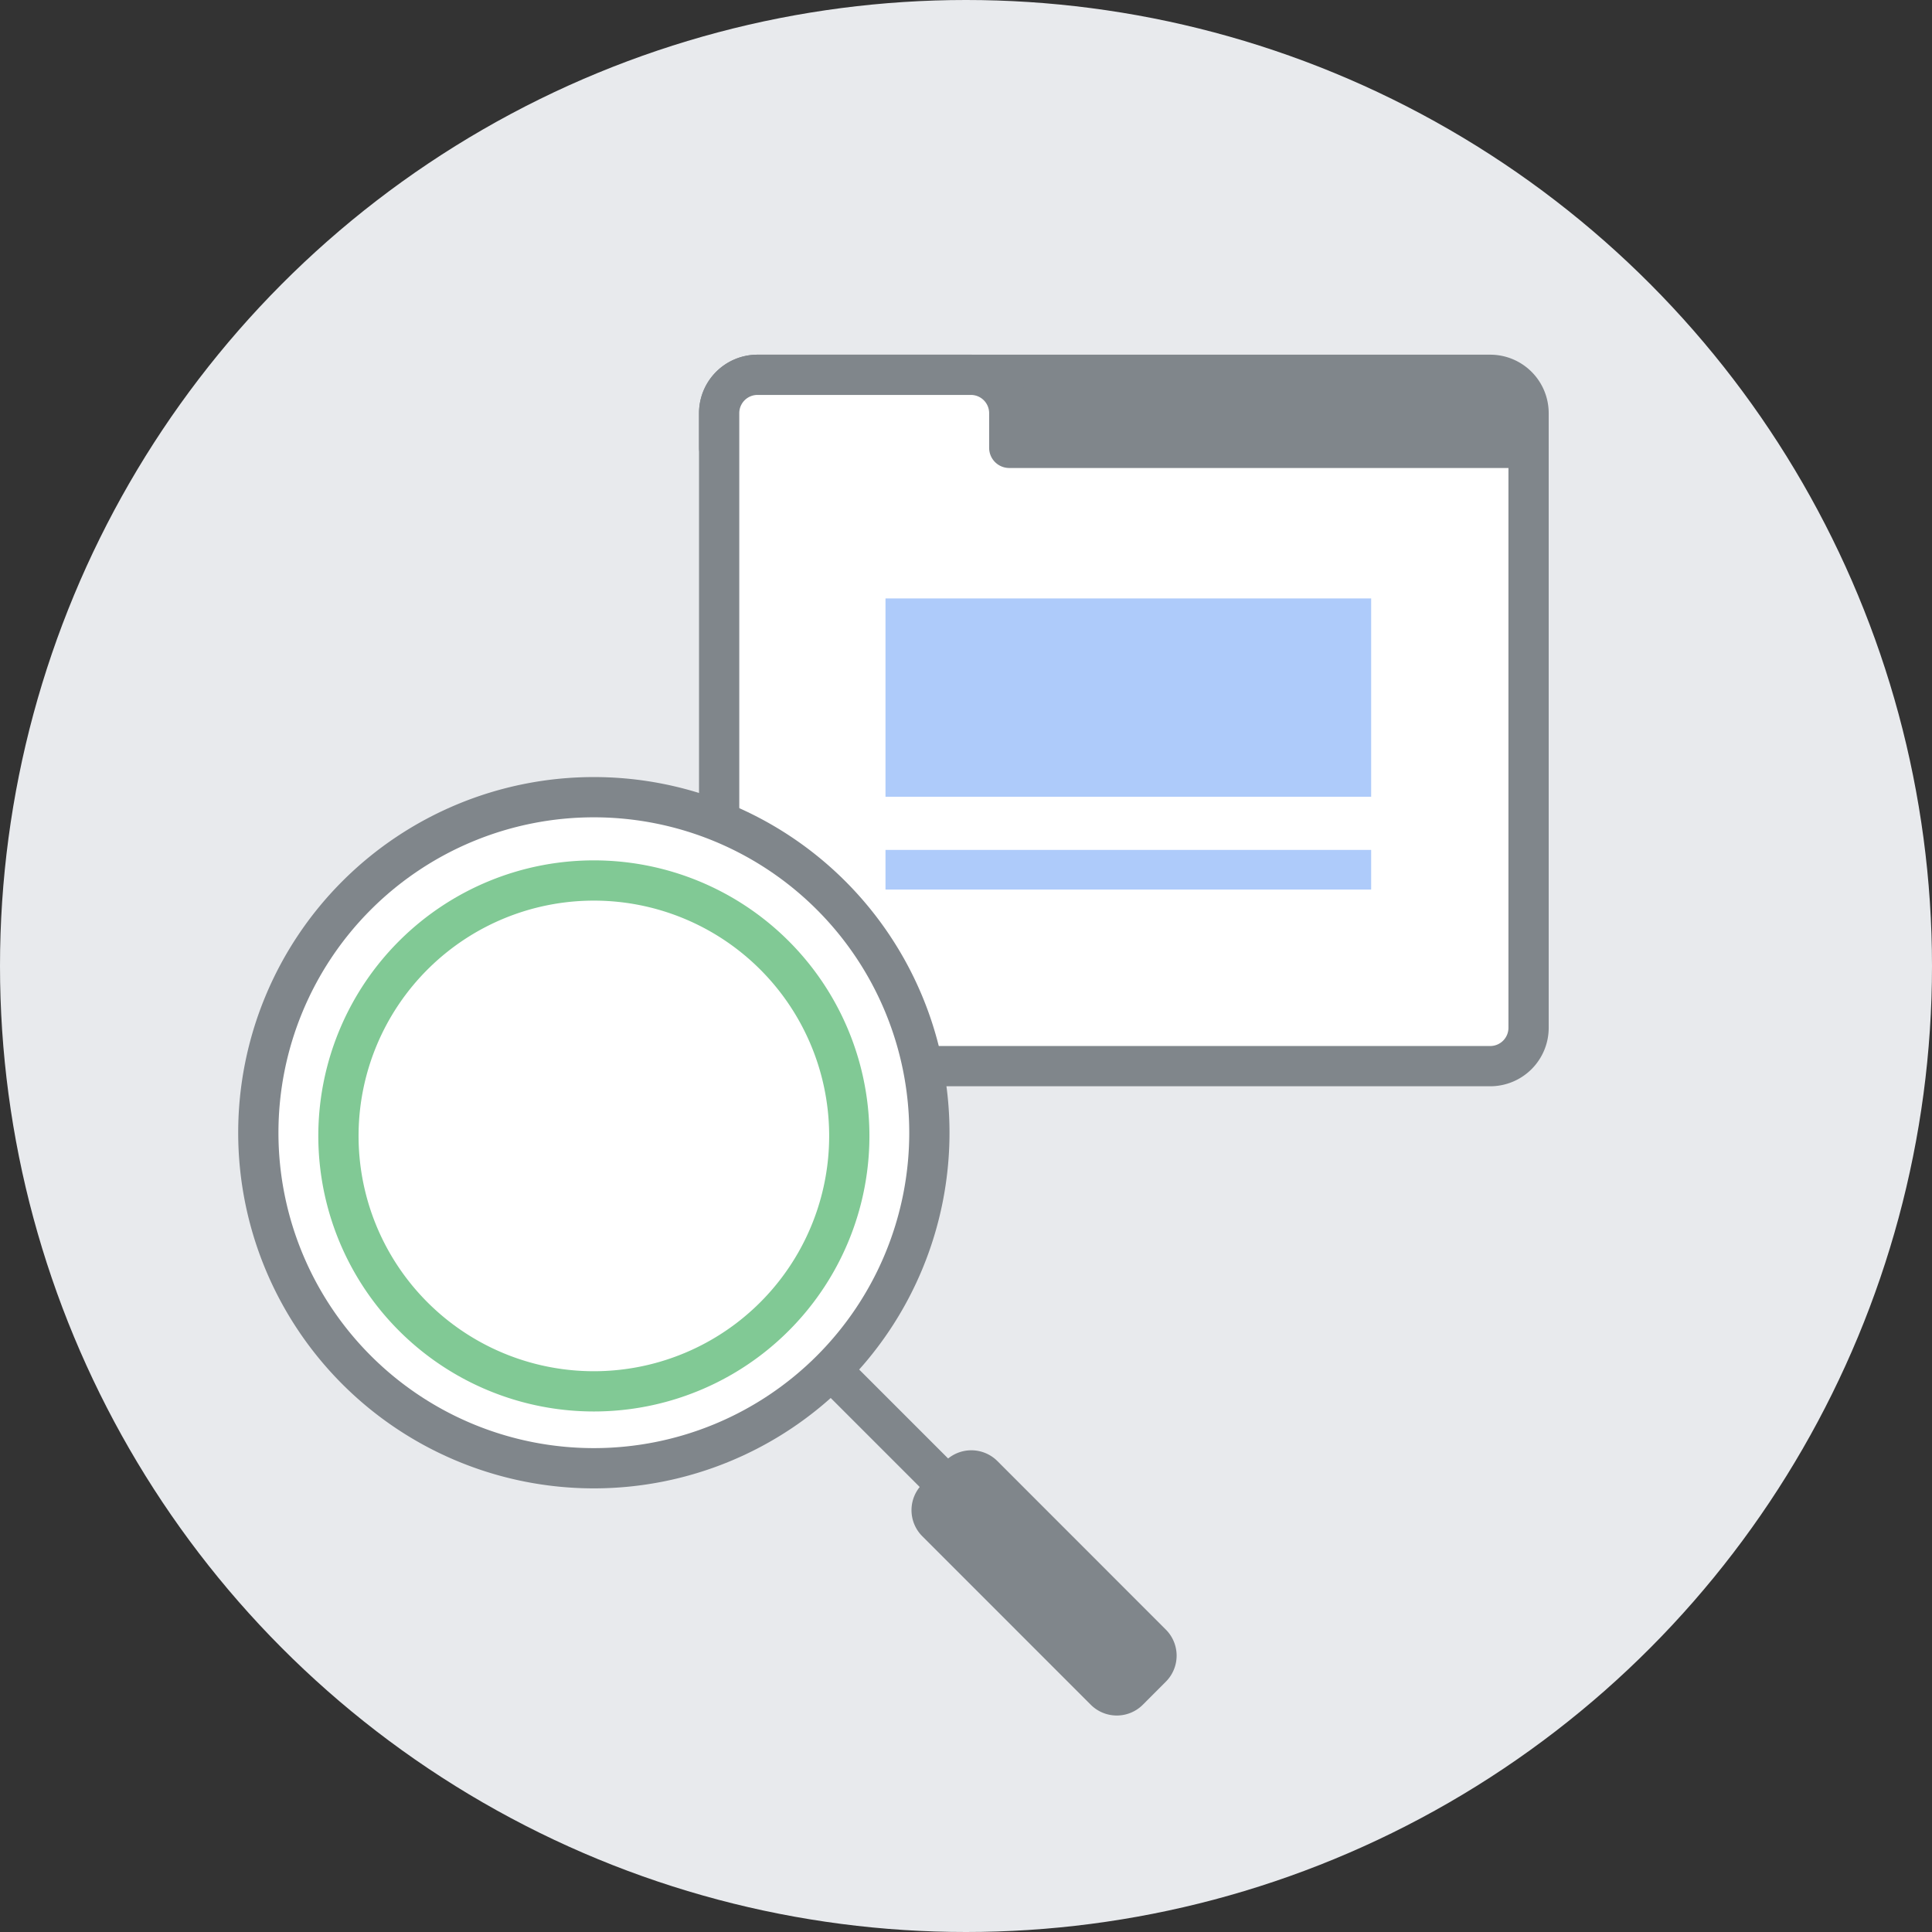 <svg width="48" height="48" viewBox="0 0 48 48" fill="none" xmlns="http://www.w3.org/2000/svg"><rect x="0" y="0" width="48" height="48" fill="#333333" stroke="none"/><g clip-path="url(#clip0_2045_27062)"><circle cx="24" cy="24" r="24" fill="#E8EAED"/><path d="M37.977 11.128h-20.11v-.864a.953.953 0 0 1 .953-.952h18.204a.953.953 0 0 1 .953.952v.864z" fill="#80868B" stroke="#80868B" stroke-linecap="round" stroke-linejoin="round"/><path d="M25.443 11.128h12.534v14.407a.953.953 0 0 1-.953.953H18.82a.953.953 0 0 1-.953-.953v-15.27a.953.953 0 0 1 .953-.953h5.302a.953.953 0 0 1 .953.952v.863h.368z" fill="#fff" stroke="#80868B" stroke-linecap="round" stroke-linejoin="round"/><path d="M34.066 21.116H22v.985h12.066v-.985zm0-6.248H22v4.927h12.066v-4.927z" fill="#AECBFA"/><path d="M20.649 34.036l3.138 3.138" stroke="#80868B" stroke-linecap="round" stroke-linejoin="round"/><path d="M14.754 36.478a8.336 8.336 0 1 0 0-16.672 8.336 8.336 0 0 0 0 16.672z" fill="#fff" stroke="#80868B" stroke-linecap="round" stroke-linejoin="round"/><path d="M21.1 28.142a6.346 6.346 0 1 1-12.691 0 6.346 6.346 0 0 1 12.691 0z" stroke="#81C995"/><path d="M23.485 36.301l-.571.572a.915.915 0 0 0 0 1.294l4.185 4.186a.915.915 0 0 0 1.295 0l.571-.572a.915.915 0 0 0 0-1.294L24.78 36.3a.916.916 0 0 0-1.295 0z" fill="#80868B"/></g><defs><clipPath id="clip0_2045_27062"><path fill="#fff" d="M0 0h48v48H0z"/></clipPath></defs></svg>